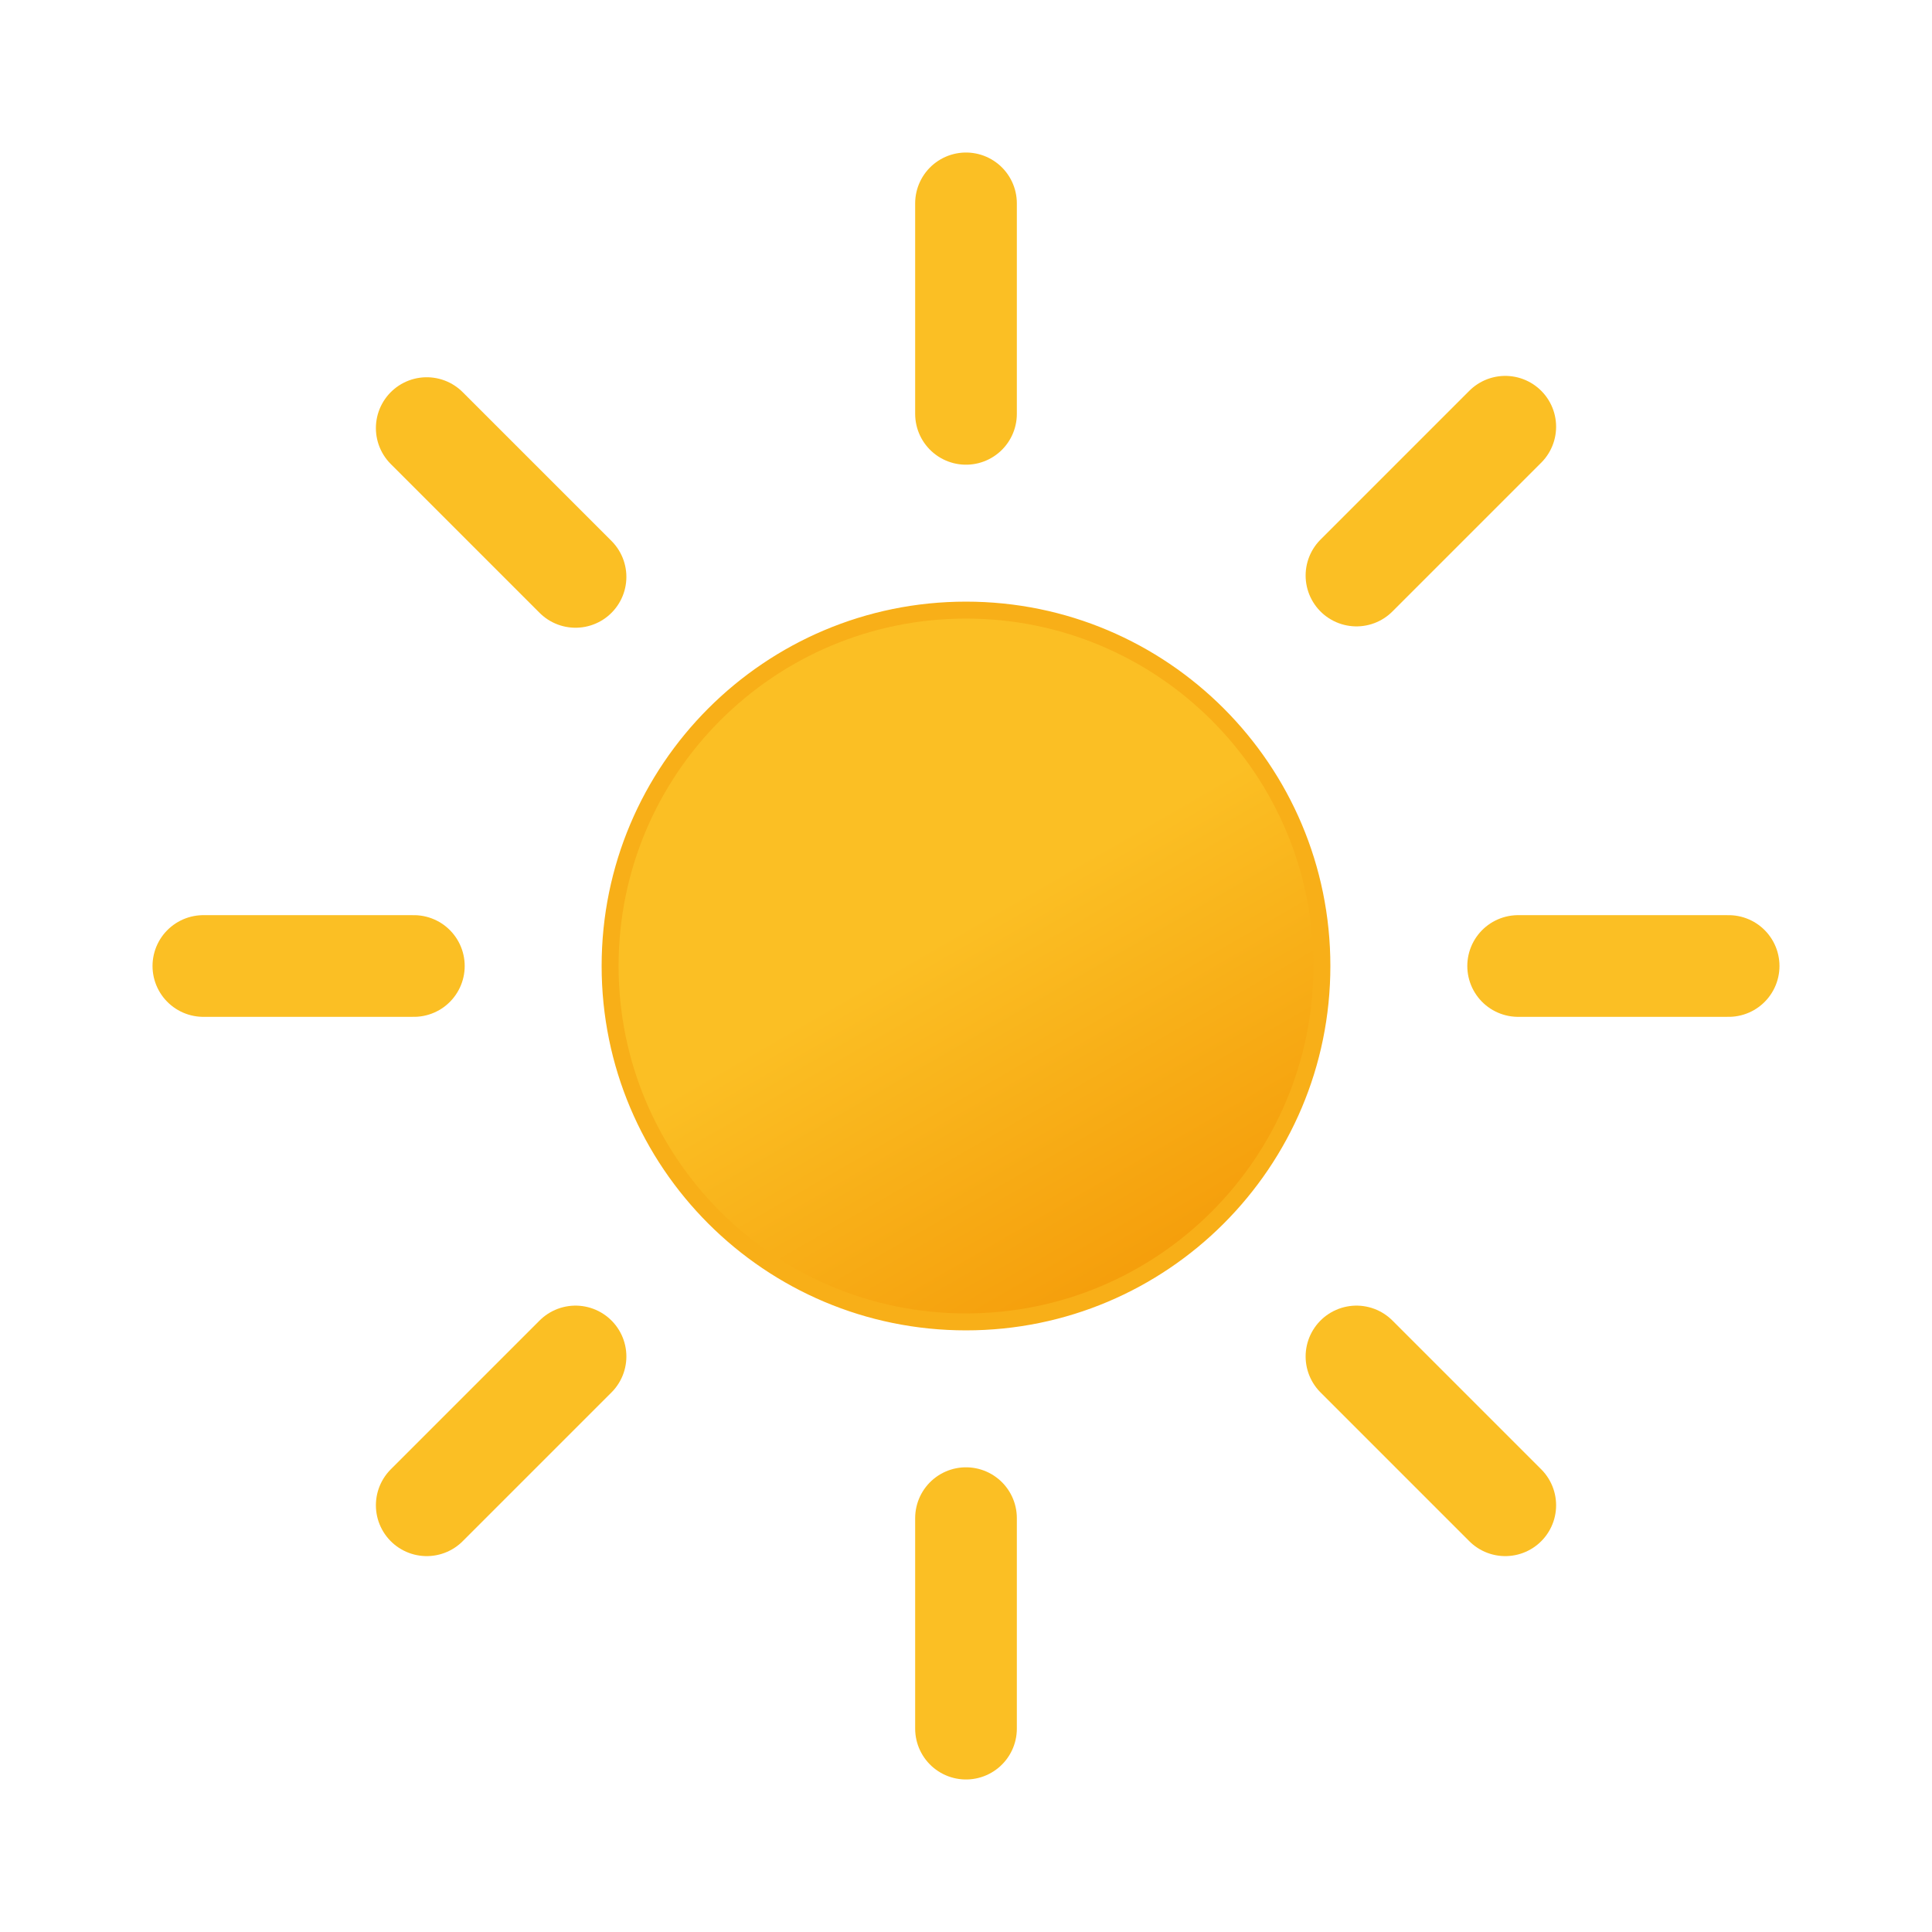 <svg width="57" height="57" viewBox="0 0 57 57" fill="none" xmlns="http://www.w3.org/2000/svg">
<g filter="url(#filter0_d_29_123)">
<path d="M28.5 39C34.299 39 39 34.299 39 28.5C39 22.701 34.299 18 28.5 18C22.701 18 18 22.701 18 28.5C18 34.299 22.701 39 28.5 39Z" fill="url(#paint0_linear_29_123)" stroke="#F8AF18" stroke-width="0.5" stroke-miterlimit="10"/>
<path d="M28.5 12.21V6M28.5 51V44.79M40.02 16.98L44.41 12.59M12.59 44.41L16.98 40.02M16.98 17.02L12.59 12.63M44.41 44.41L40.02 40.02M12.21 28.5H6M51 28.5H44.79" stroke="#FBBF24" stroke-width="3" stroke-miterlimit="10" stroke-linecap="round"/>
</g>
<defs>
<filter id="filter0_d_29_123" x="0.5" y="0.5" width="56" height="56" filterUnits="userSpaceOnUse" color-interpolation-filters="sRGB">
<feFlood flood-opacity="0" result="BackgroundImageFix"/>
<feColorMatrix in="SourceAlpha" type="matrix" values="0 0 0 0 0 0 0 0 0 0 0 0 0 0 0 0 0 0 127 0" result="hardAlpha"/>
<feOffset/>
<feGaussianBlur stdDeviation="2"/>
<feComposite in2="hardAlpha" operator="out"/>
<feColorMatrix type="matrix" values="0 0 0 0 0.631 0 0 0 0 0.631 0 0 0 0 0.631 0 0 0 0.25 0"/>
<feBlend mode="normal" in2="BackgroundImageFix" result="effect1_dropShadow_29_123"/>
<feBlend mode="normal" in="SourceGraphic" in2="effect1_dropShadow_29_123" result="shape"/>
</filter>
<linearGradient id="paint0_linear_29_123" x1="23.25" y1="19.41" x2="33.75" y2="37.59" gradientUnits="userSpaceOnUse">
<stop stop-color="#FBBF24"/>
<stop offset="0.45" stop-color="#FBBF24"/>
<stop offset="1" stop-color="#F59E0B"/>
</linearGradient>
</defs>
</svg>
